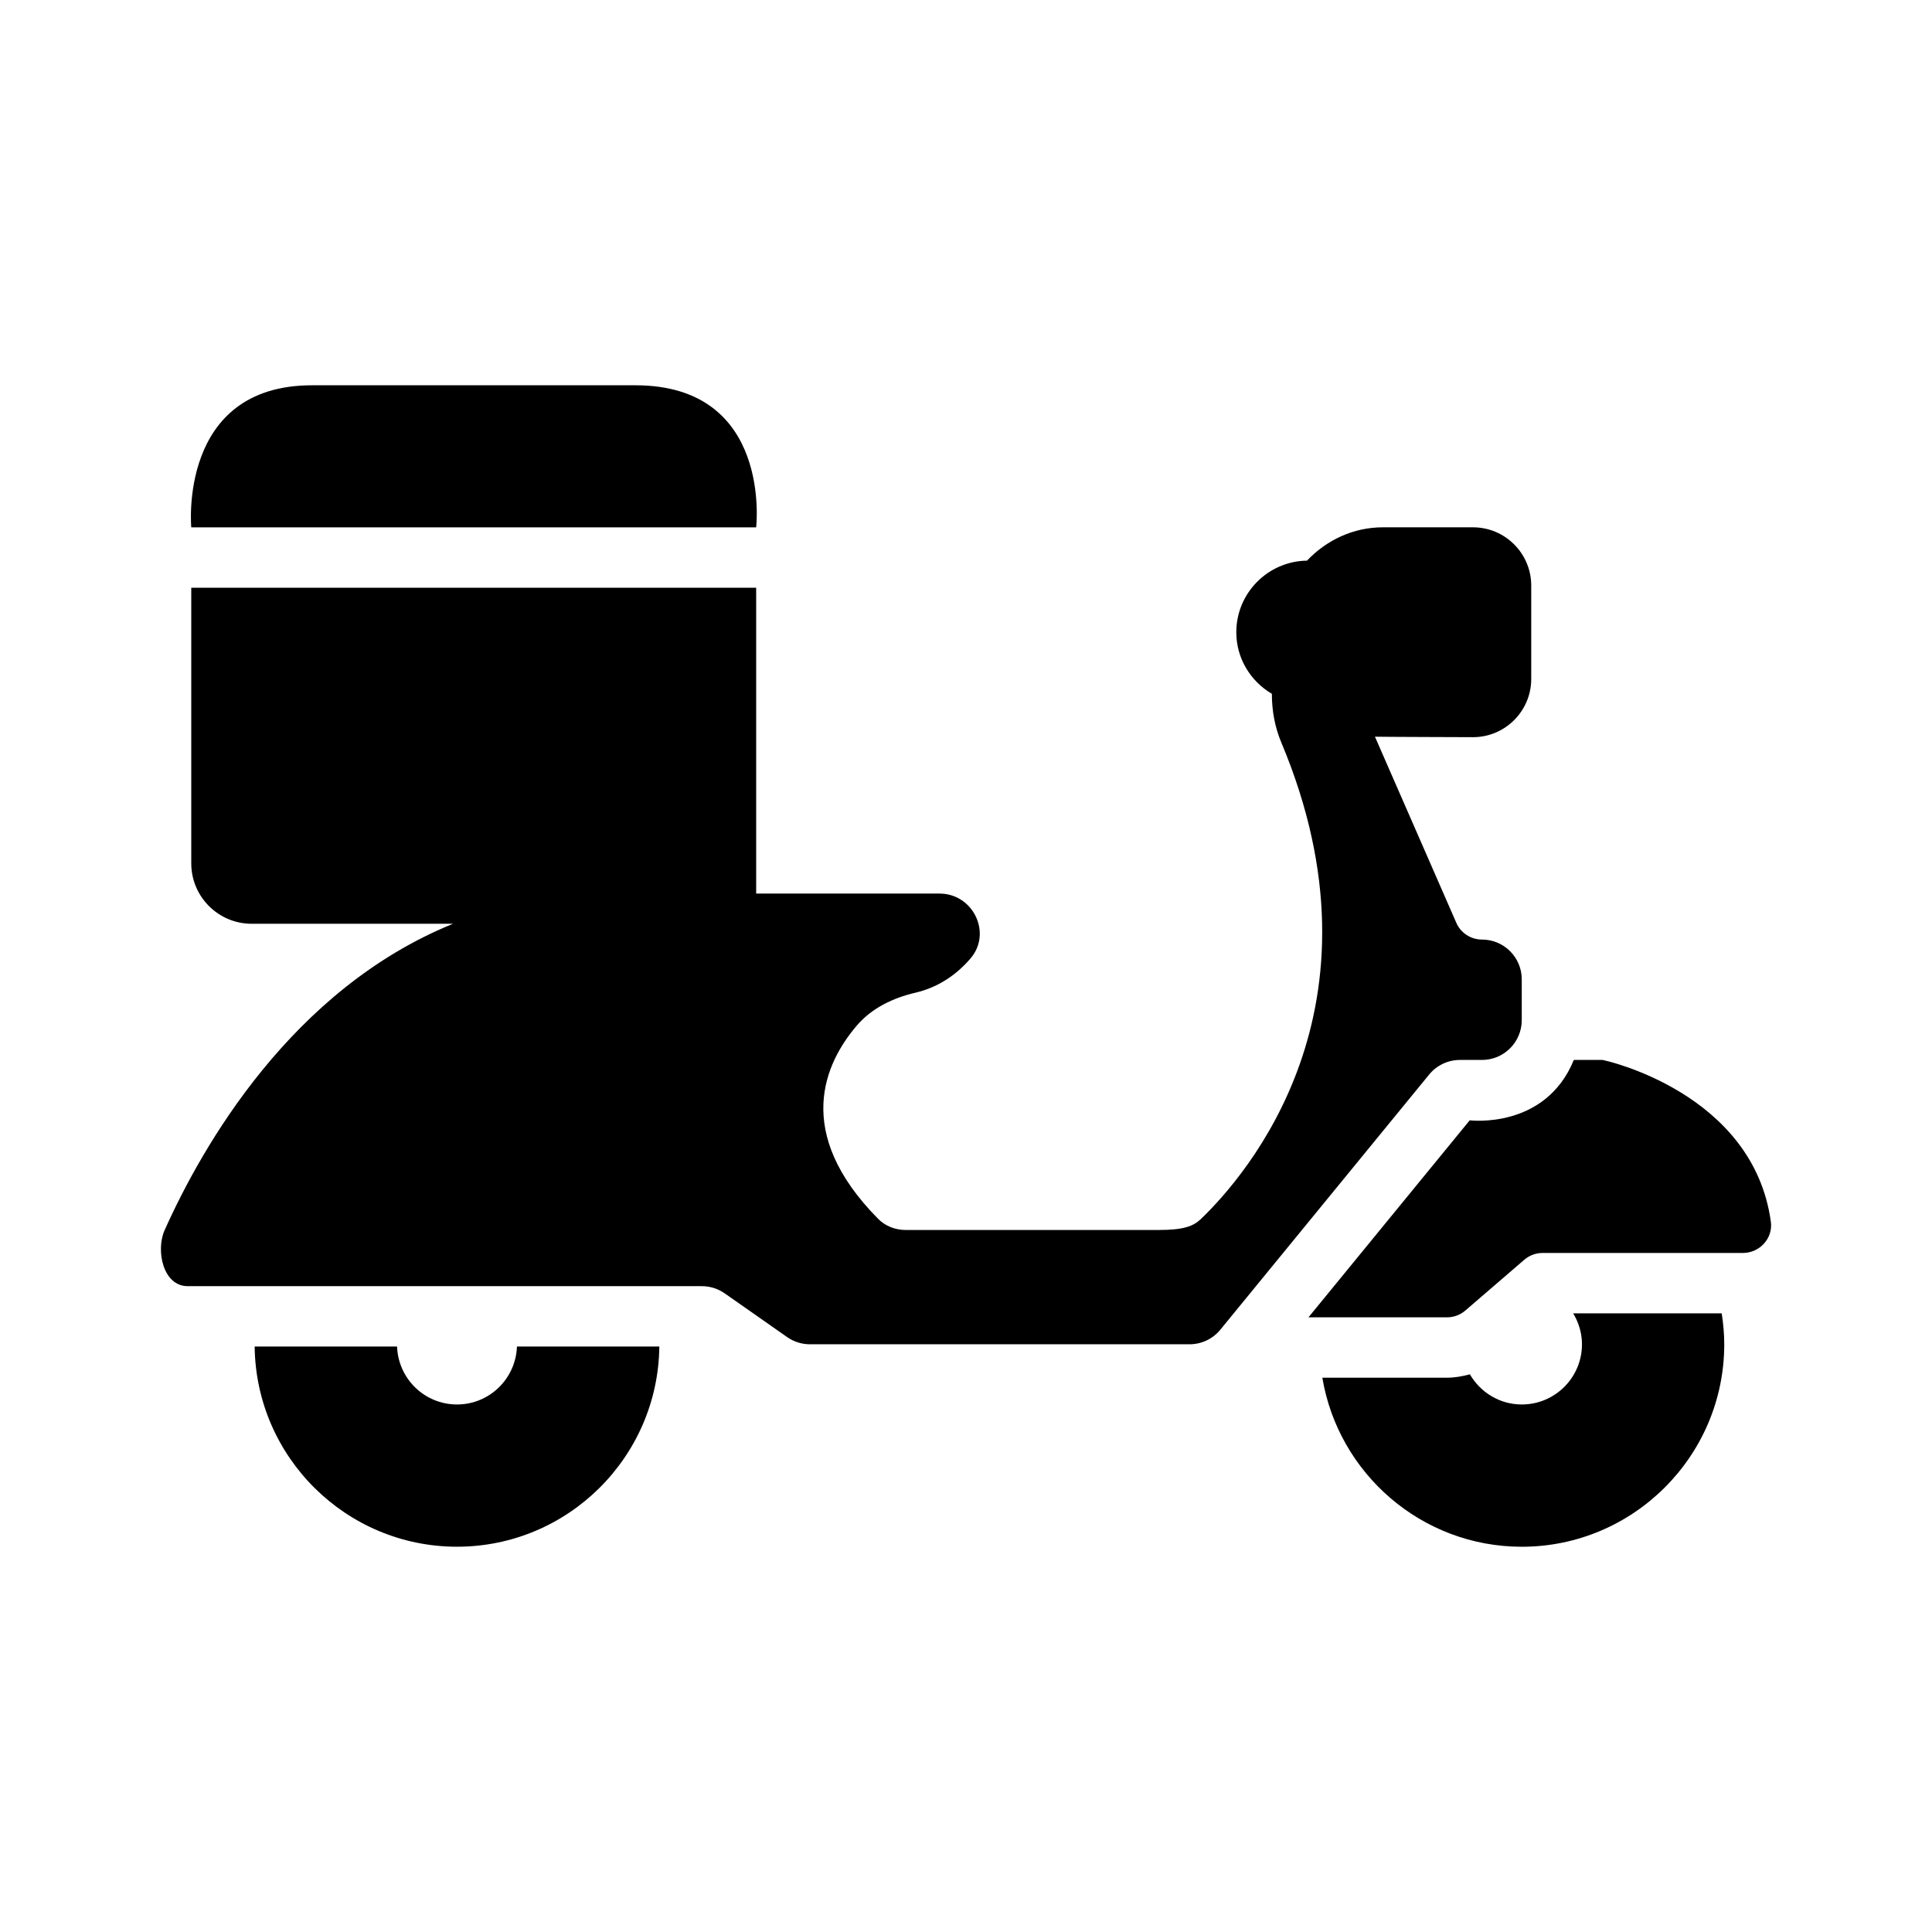 <svg id="Glyph_Icon" height="512" viewBox="0 0 64 64" width="512" xmlns="http://www.w3.org/2000/svg" data-name="Glyph Icon"><path d="m48.362 35.112h.73c.728 0 1.318-.59 1.318-1.318v-1.352c0-.728-.59-1.318-1.318-1.318-.369 0-.703-.218-.85-.556l-2.695-6.164c.086.006 3.248.016 3.248.016 1.063 0 1.929-.865 1.929-1.929v-3.094c0-1.063-.865-1.929-1.929-1.929h-2.991c-.964 0-1.856.416-2.508 1.104-1.294.018-2.342 1.073-2.342 2.372 0 .871.477 1.626 1.178 2.039 0 .549.096 1.096.311 1.608 3.697 8.8-1.175 14.365-2.662 15.79-.246.236-.565.364-1.397.364h-8.382c-.339 0-.673-.127-.911-.368-2.836-2.866-1.766-5.168-.708-6.404.497-.58 1.195-.914 1.939-1.088.8-.187 1.392-.63 1.825-1.132.726-.842.089-2.152-1.022-2.152h-6.076v-10.132h-18.713v9.132c0 1.103.897 2 2 2h6.672c-5.339 2.166-8.304 7.356-9.556 10.153-.296.662-.056 1.852.766 1.852h17.032c.27 0 .534.083.756.238l2.069 1.449c.222.155.485.238.756.238h12.574c.395 0 .77-.177 1.02-.483l6.918-8.453c.25-.306.625-.483 1.02-.483z"/><path d="m21.049 12.763h-10.713c-4.444 0-4 4.707-4 4.707h18.713s.547-4.707-4-4.707z"/><path d="m52.113 43.506c.181.3.292.649.292 1.025 0 1.101-.893 1.994-1.994 1.994-.737 0-1.374-.405-1.719-.999-.246.066-.499.112-.757.112h-4.131c.53 3.172 3.287 5.6 6.608 5.6 3.697 0 6.706-3.009 6.706-6.706 0-.345-.032-.687-.084-1.025h-4.92z"/><path d="m15.139 46.525c-1.076 0-1.946-.853-1.986-1.919h-4.717c.041 3.663 3.03 6.631 6.703 6.631s6.662-2.969 6.702-6.631h-4.716c-.04 1.066-.911 1.919-1.986 1.919z"/><path d="m53.08 35.112h-.945c-.946 2.314-3.449 2-3.449 2l-5.341 6.526h4.59c.222 0 .437-.08.606-.225l1.953-1.682c.168-.145.383-.225.606-.225h6.637c.553 0 1-.485.925-1.033-.588-4.287-5.526-5.361-5.582-5.361z"/></svg>